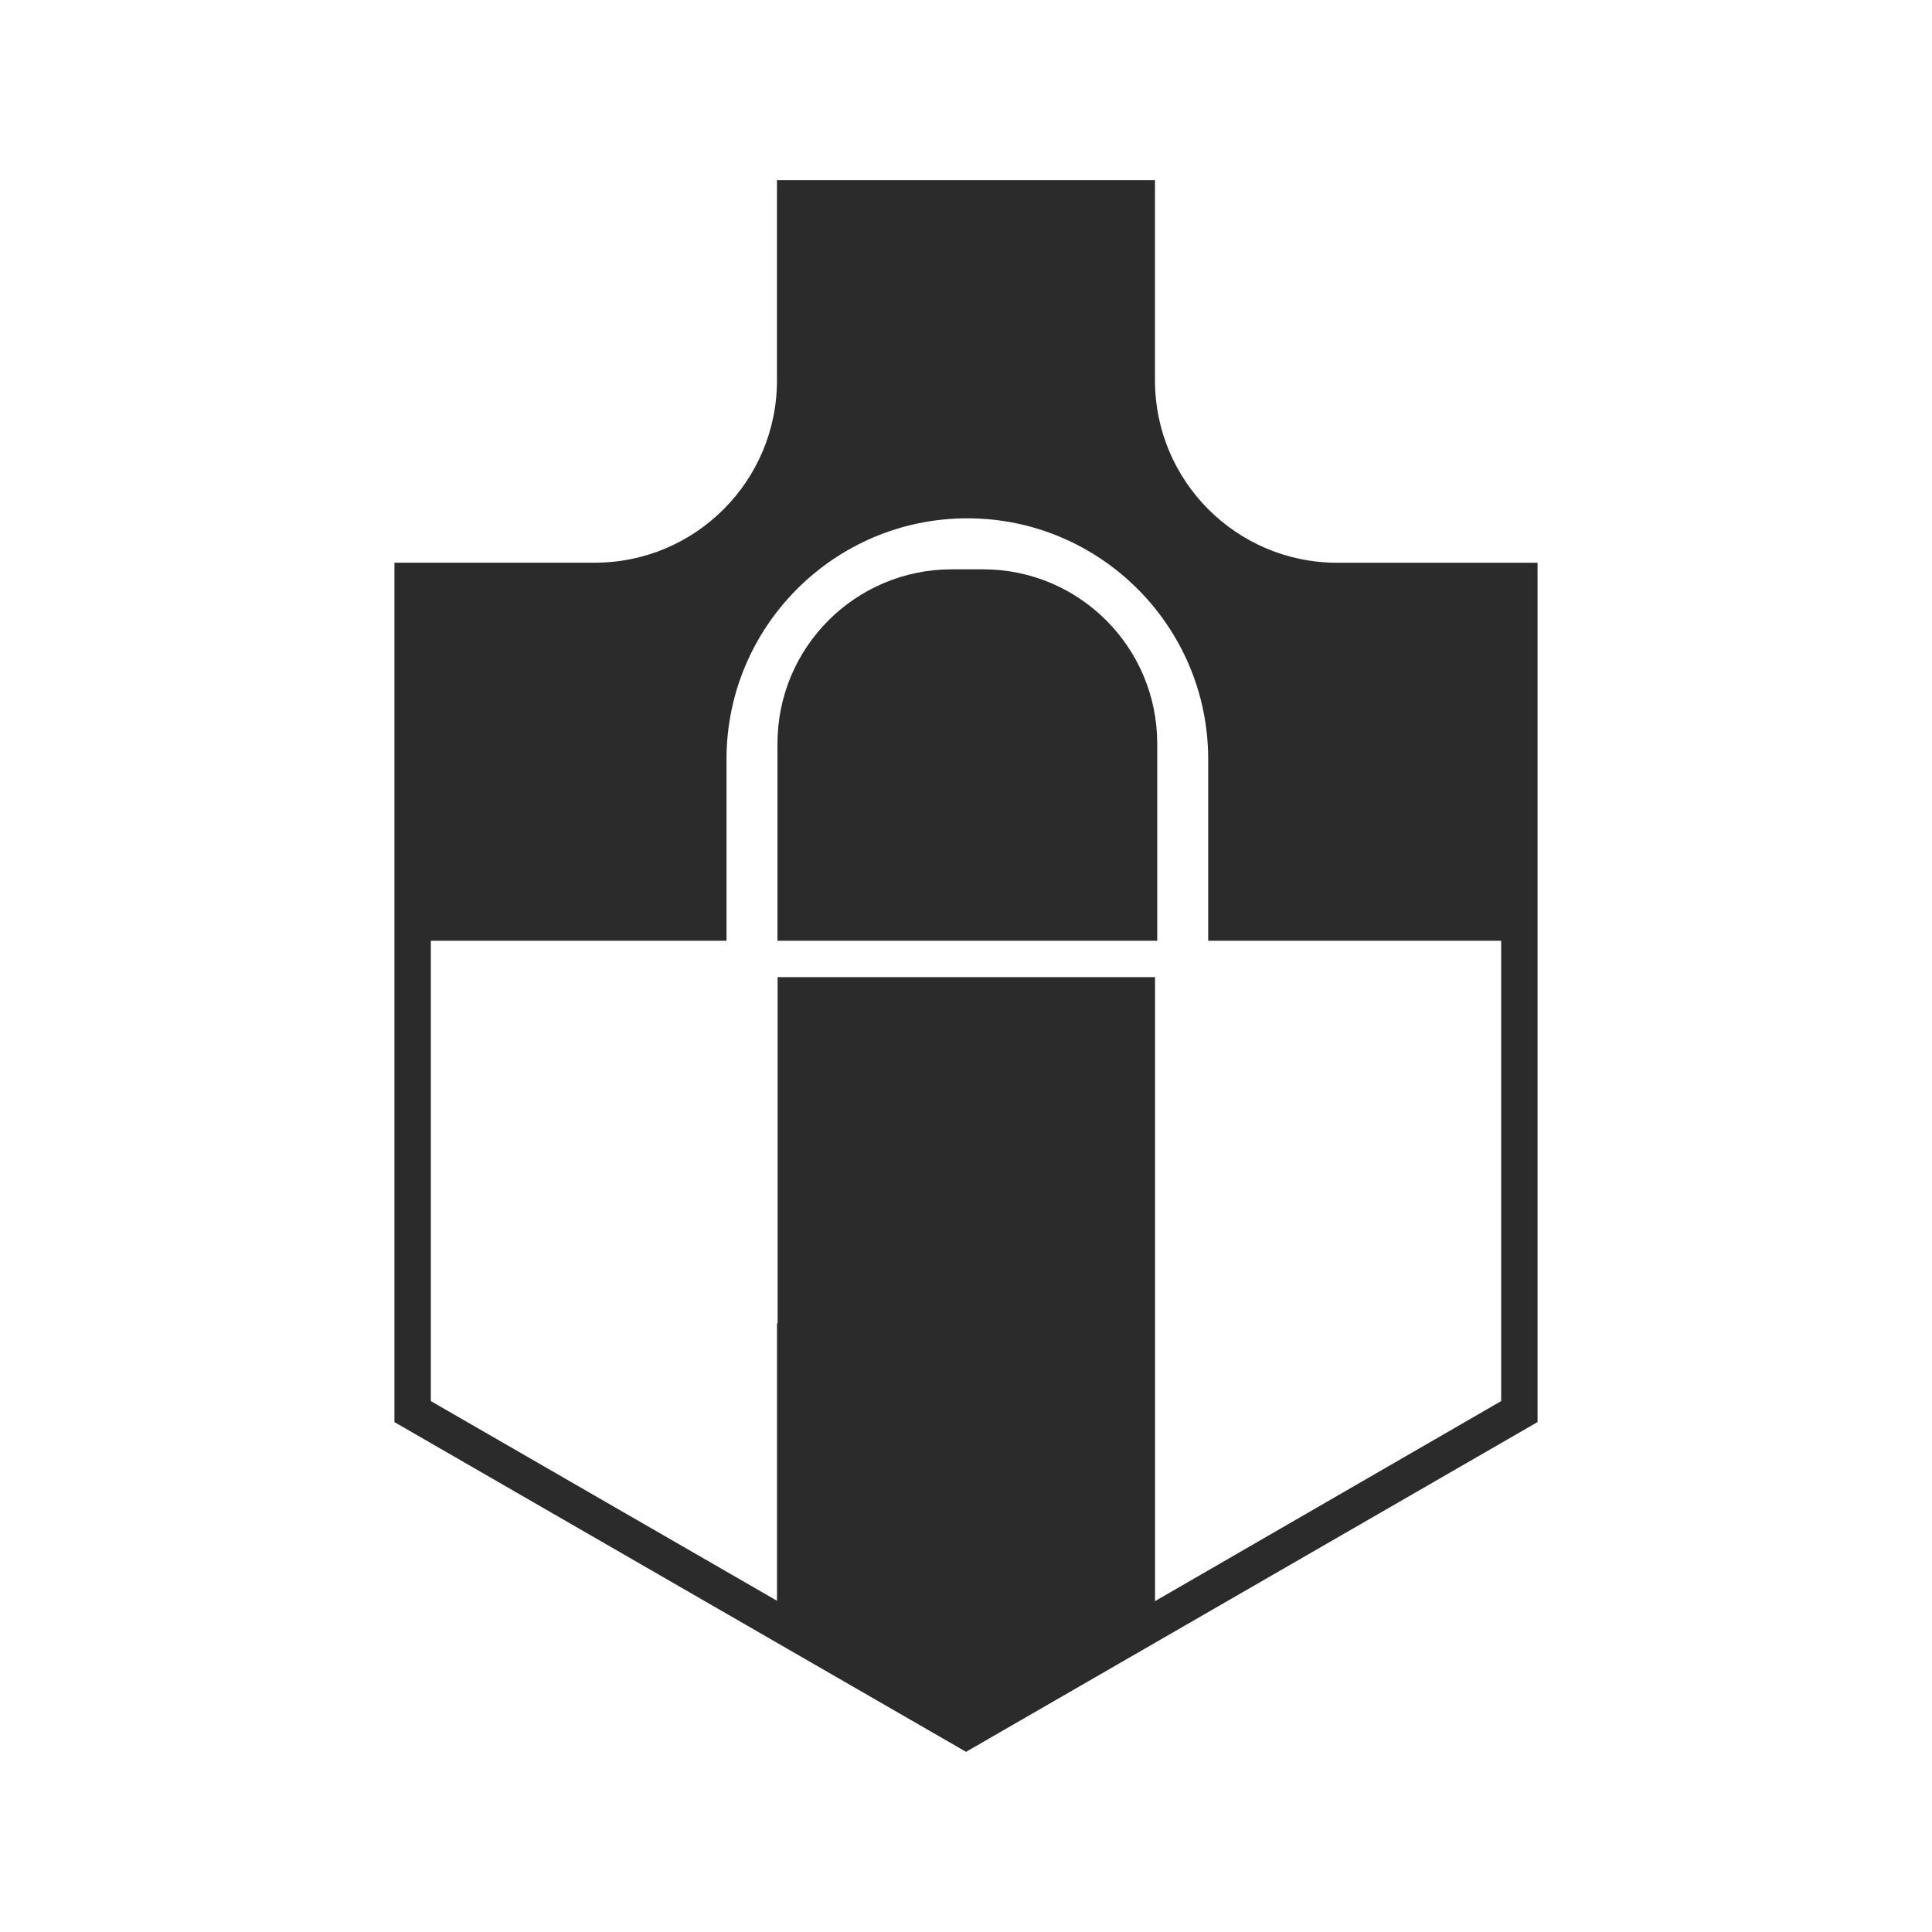 <?xml version="1.0" ?><svg id="Layer_1" style="enable-background:new 0 0 500 500;" version="1.1" viewBox="0 0 500 500" xml:space="preserve" xmlns="http://www.w3.org/2000/svg" xmlns:xlink="http://www.w3.org/1999/xlink"><style type="text/css">
	.st0{fill:#2B2B2B;}
	.st1{display:none;fill:none;}
</style><g><path class="st0" d="M346.08,145.64c-26.03,0-47.17-21.12-47.17-47.18V46.62h-97.83v51.83c0,26.06-21.13,47.18-47.18,47.18h-51.82   v222.41l99,57.11l48.93,28.22l54.7-31.56l93.21-53.78V145.64H346.08z M388.5,362.6l-88.63,51.22l-0.95,0.56v-161.5h-97.68v89.59   h-0.15v71.81L111.5,362.6V243.46h76.52v-46.99c0-34.37,27.96-62.33,62.33-62.33s62.33,27.96,62.33,62.33v46.99h75.82V362.6z"/><path class="st0" d="M299.49,192.44v51.02h-98.28v-51.02c0-24.92,20.2-45.1,45.1-45.1h8.09   C279.3,147.33,299.49,167.52,299.49,192.44z"/></g><line class="st1" x1="-1014.38" x2="-1014.38" y1="-229.81" y2="-217.68"/></svg>
